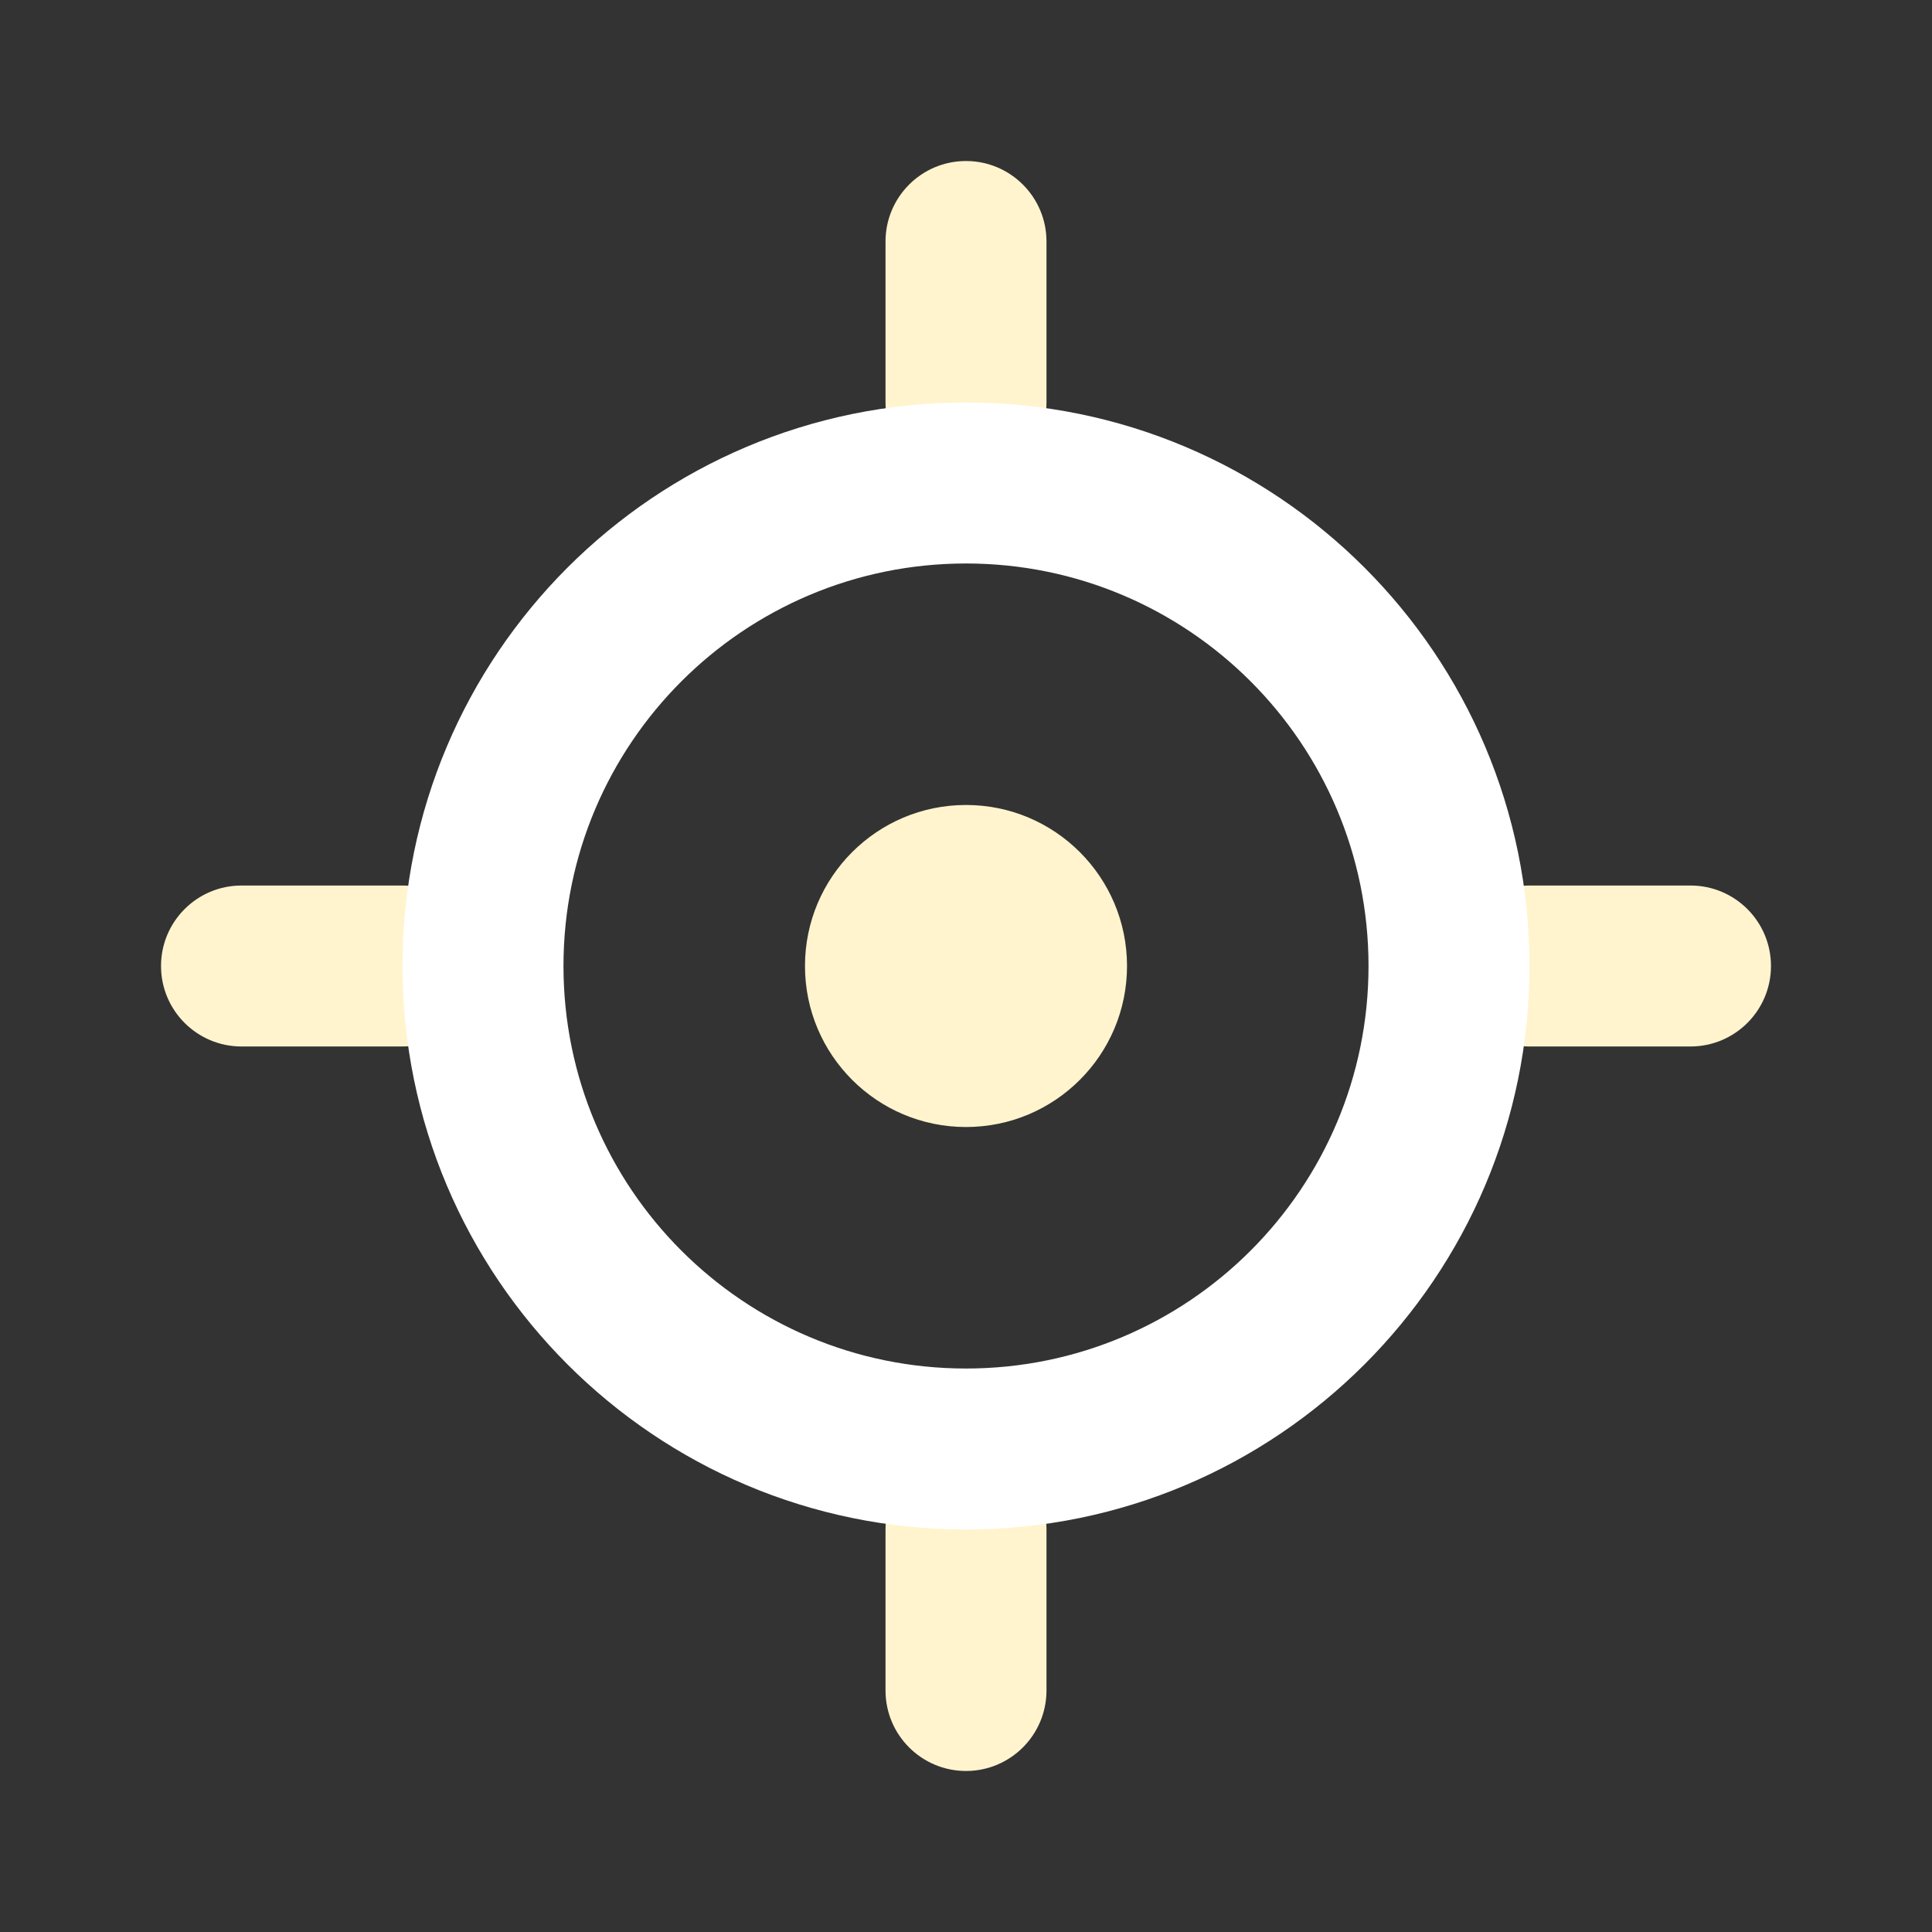 <svg width="32" height="32" viewBox="0 0 32 32" fill="none" xmlns="http://www.w3.org/2000/svg">
<rect x="0" y="0" width="32" height="32" fill="#333333" stroke="none"/>
<path d="M16 24C16.736 24 17.333 24.597 17.333 25.333V28C17.333 28.736 16.736 29.333 16 29.333C15.264 29.333 14.667 28.736 14.667 28V25.333C14.667 24.597 15.264 24 16 24ZM28 14.667C28.736 14.667 29.333 15.264 29.333 16C29.333 16.736 28.736 17.333 28 17.333H25.333C24.597 17.333 24 16.736 24 16C24 15.264 24.597 14.667 25.333 14.667H28ZM6.667 14.667C7.403 14.667 8 15.264 8 16C8 16.736 7.403 17.333 6.667 17.333H4C3.264 17.333 2.667 16.736 2.667 16C2.667 15.264 3.264 14.667 4 14.667H6.667ZM16 2.667C16.736 2.667 17.333 3.264 17.333 4V6.667C17.333 7.403 16.736 8 16 8C15.264 8 14.667 7.403 14.667 6.667V4C14.667 3.264 15.264 2.667 16 2.667Z" fill="#FFF4CE"/>
<path d="M16 18.667C17.473 18.667 18.667 17.473 18.667 16C18.667 14.527 17.473 13.333 16 13.333C14.527 13.333 13.333 14.527 13.333 16C13.333 17.473 14.527 18.667 16 18.667Z" fill="#FFF4CE"/>
<path d="M16 22.667C19.682 22.667 22.667 19.682 22.667 16C22.667 12.318 19.682 9.333 16 9.333C12.318 9.333 9.333 12.318 9.333 16C9.333 19.682 12.318 22.667 16 22.667ZM16 25.333C10.845 25.333 6.667 21.155 6.667 16C6.667 10.845 10.845 6.667 16 6.667C21.155 6.667 25.333 10.845 25.333 16C25.333 21.155 21.155 25.333 16 25.333Z" fill="white"/>
</svg>
